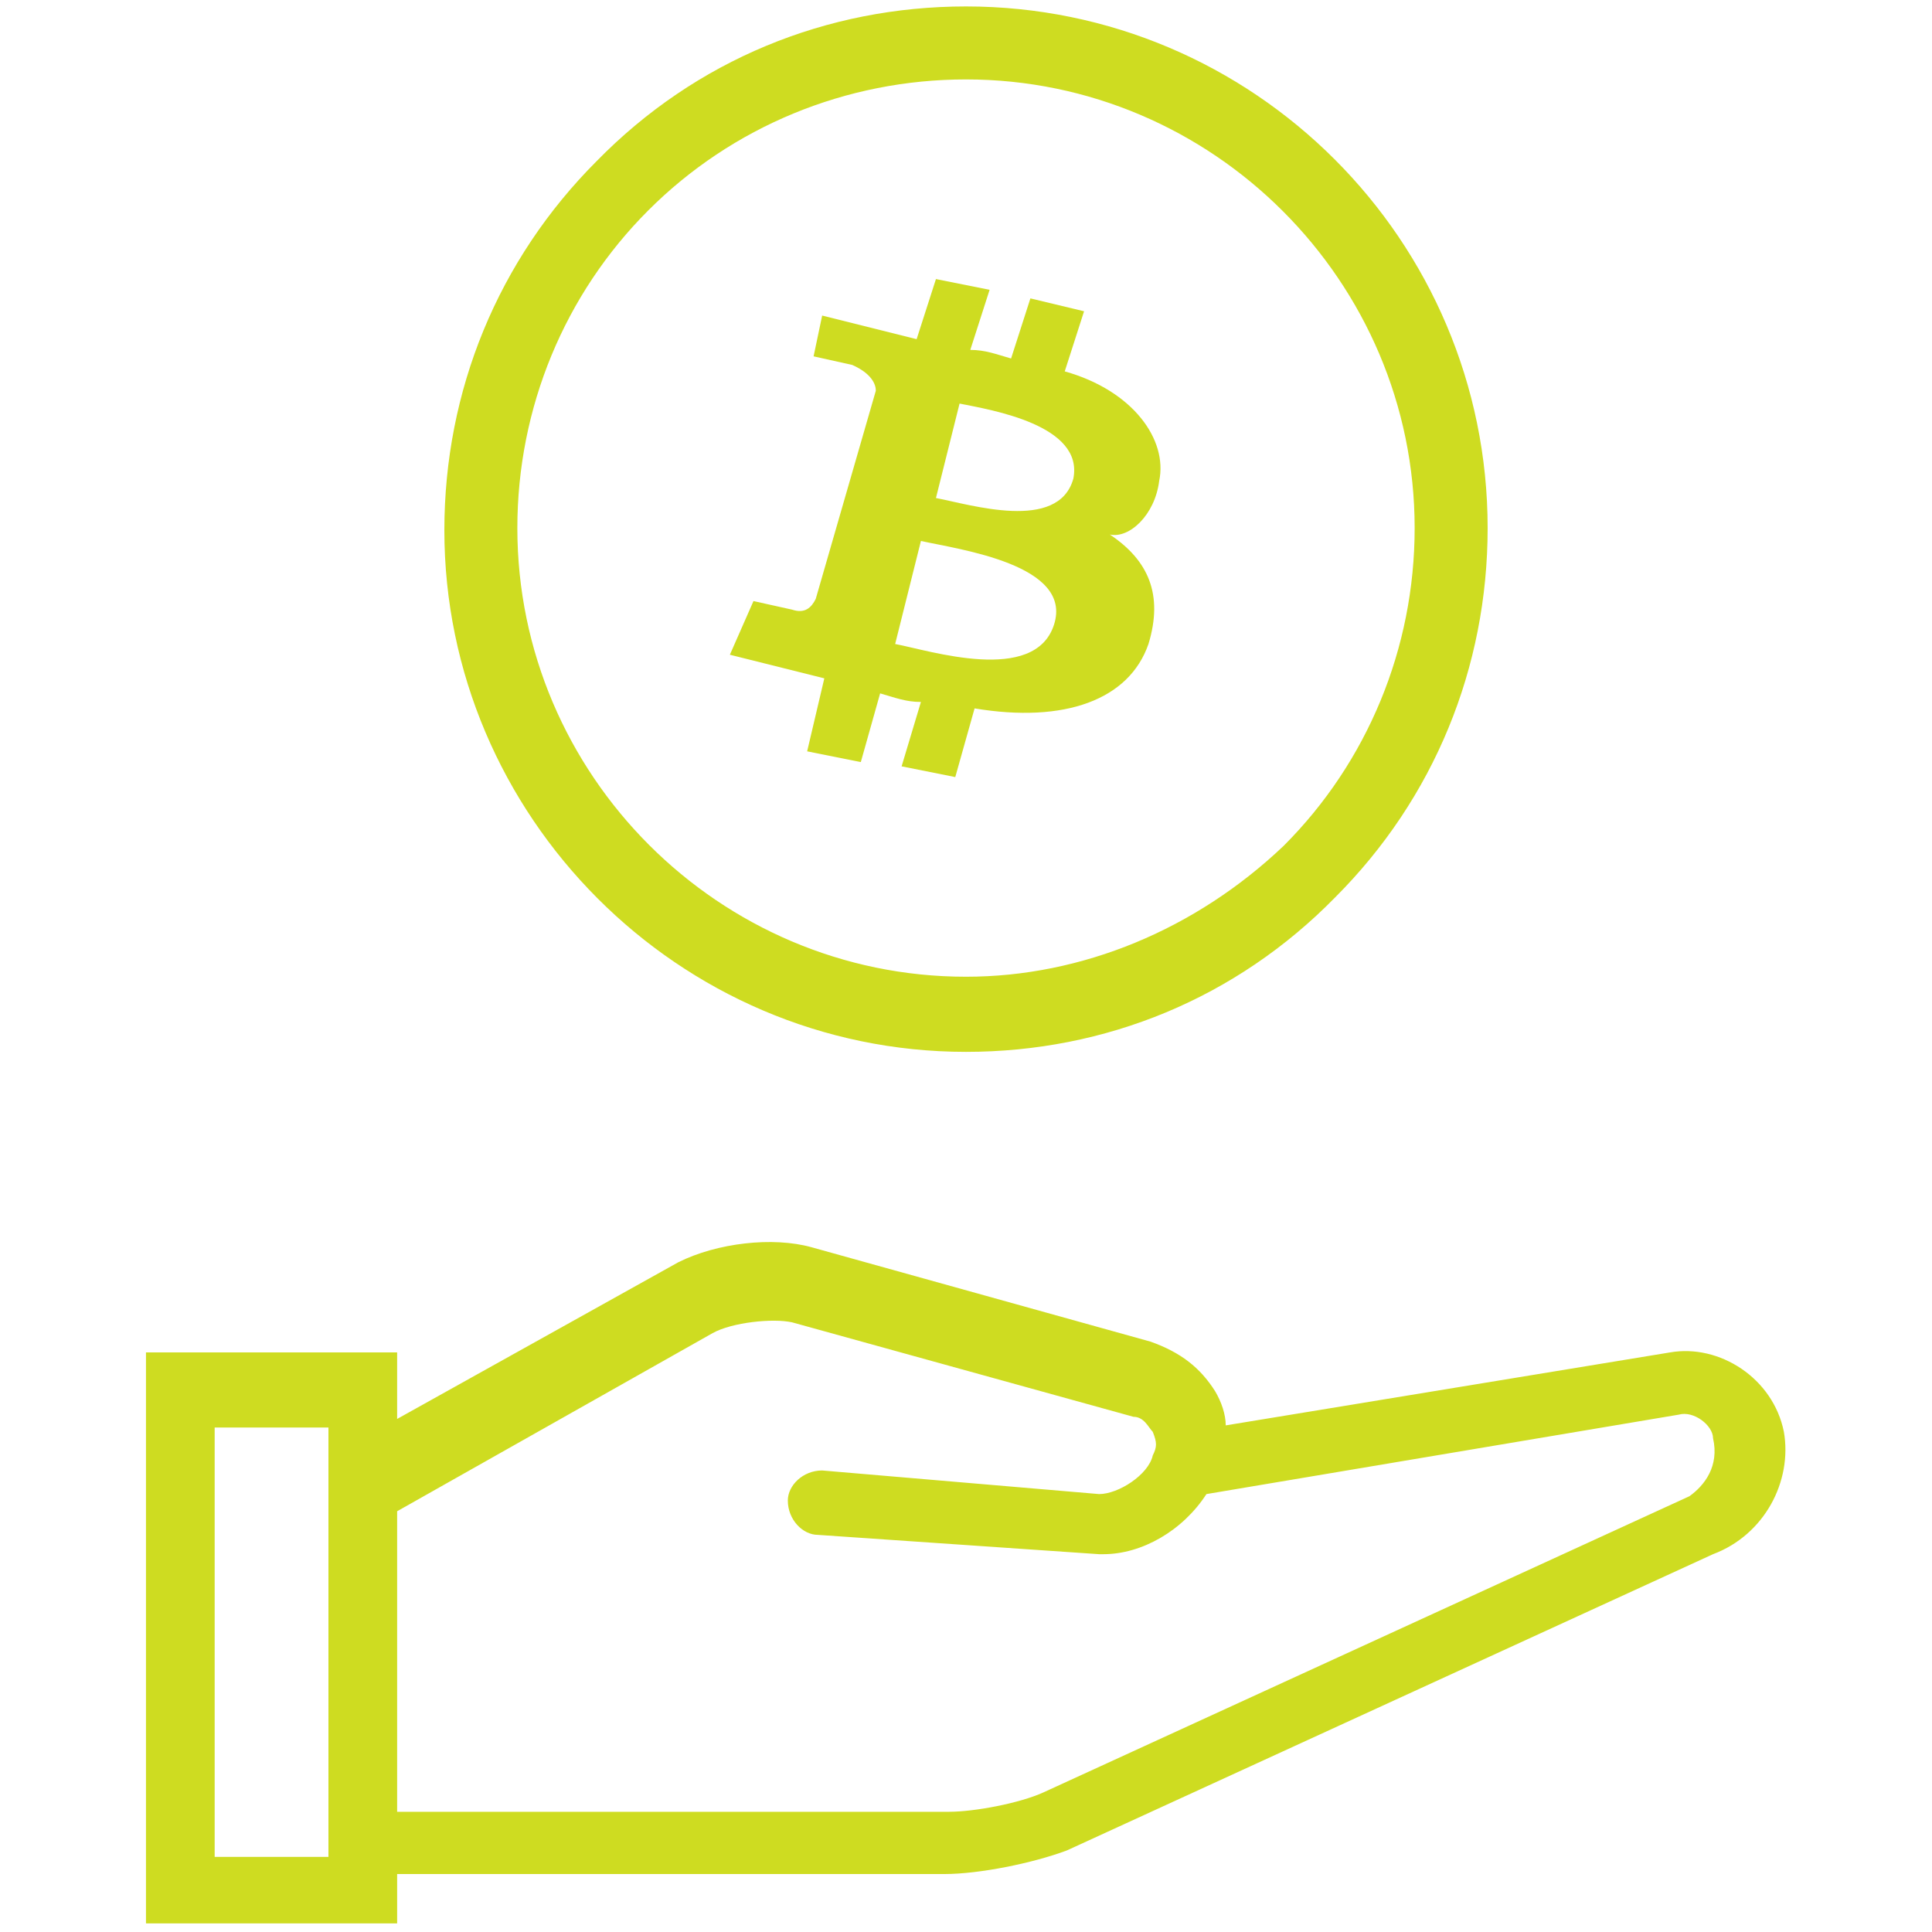 <?xml version="1.0" encoding="utf-8"?>
<!-- Generator: Adobe Illustrator 25.4.2, SVG Export Plug-In . SVG Version: 6.00 Build 0)  -->
<svg version="1.1" id="Layer_1" xmlns="http://www.w3.org/2000/svg" xmlns:xlink="http://www.w3.org/1999/xlink" x="0px" y="0px"
	 viewBox="0 0 90 90" style="enable-background:new 0 0 90 90;" xml:space="preserve">
<style type="text/css">
	.st0{fill-rule:evenodd;clip-rule:evenodd;fill:#CEDC21;}
	.st1{fill:#CEDC21;}
</style>
<g>
	<g>
		<g transform="translate(-964 -1135)">
			<g>
				<g transform="translate(964 1135) translate(0 24)">
					<path class="st0" d="M78.7,45.7L48.6,59.5c-1.1,0.5-3.2,0.9-4.4,0.9H18.5v-14l14.7-8.3c0.9-0.5,2.8-0.7,3.7-0.5L52.8,42
						c0.5,0,0.7,0.5,0.9,0.7c0.2,0.5,0.2,0.7,0,1.1c-0.2,0.9-1.6,1.8-2.5,1.8l-12.9-1.1c-0.9,0-1.6,0.7-1.6,1.4
						c0,0.9,0.7,1.6,1.4,1.6l13.1,0.9h0.2c1.8,0,3.7-1.1,4.8-2.8l22-3.7c0.7-0.2,1.6,0.5,1.6,1.1C80.1,44.3,79.4,45.2,78.7,45.7z
						 M10,62.5h5.3v-20H10V62.5L10,62.5z M83.1,42.7L83.1,42.7L83.1,42.7L83.1,42.7c-0.5-2.5-3-4.1-5.3-3.7l-20.7,3.4
						c0-0.5-0.2-1.1-0.5-1.6c-0.7-1.1-1.6-1.8-3-2.3l-15.8-4.4c-1.8-0.5-4.4-0.2-6.2,0.7l-13.1,7.3V39H6.8v26.6h11.7v-2.3H44
						c1.6,0,4.1-0.5,5.7-1.1l30.1-13.8C82.2,47.5,83.5,45,83.1,42.7L83.1,42.7z"/>
				</g>
			</g>
		</g>
	</g>
	<g>
		<path class="st1" d="M45,0.3c-6.5,0-12.6,2.5-17.2,7.2c-4.6,4.6-7.1,10.7-7.1,17.2C20.7,38,31.6,49,45,49c6.5,0,12.6-2.5,17.2-7.2
			c4.6-4.6,7.1-10.7,7.1-17.2C69.3,11.2,58.4,0.3,45,0.3z M65.9,24.6c0,5.6-2.2,10.9-6.1,14.8c-4.1,3.9-9.4,6.1-14.8,6.1
			c-11.5,0-20.9-9.4-20.9-20.9c0-5.6,2.2-10.9,6.1-14.8S39.4,3.7,45,3.7C56.5,3.7,65.9,13.1,65.9,24.6z"/>
		<path class="st1" d="M54,22.4c0.4-1.9-1.2-4.2-4.4-5.1l0.9-2.8L48,13.9l-0.9,2.8c-0.7-0.2-1.2-0.4-1.9-0.4l0.9-2.8l-2.5-0.5
			l-0.9,2.8l-4.4-1.1l-0.4,1.9l1.8,0.4c0.9,0.4,1.1,0.9,1.1,1.2l-2.8,9.7c-0.2,0.4-0.5,0.7-1.1,0.5l-1.8-0.4l-1.1,2.5l4.4,1.1
			L37.6,35l2.5,0.5l0.9-3.2c0.7,0.2,1.2,0.4,1.9,0.4l-0.9,3l2.5,0.5l0.9-3.2c4.2,0.7,7.2-0.4,8.1-3c0.7-2.3,0-3.9-1.8-5.1
			C52.6,25.1,53.8,24,54,22.4z M49.1,29.1c-0.9,2.8-5.8,1.2-7.4,0.9l1.2-4.8C44.7,25.6,50,26.3,49.1,29.1z M50,22.3
			c-0.7,2.5-4.8,1.2-6.4,0.9l1.1-4.4C46.2,19.1,50.5,19.8,50,22.3L50,22.3z"/>
	</g>
</g>
</svg>
